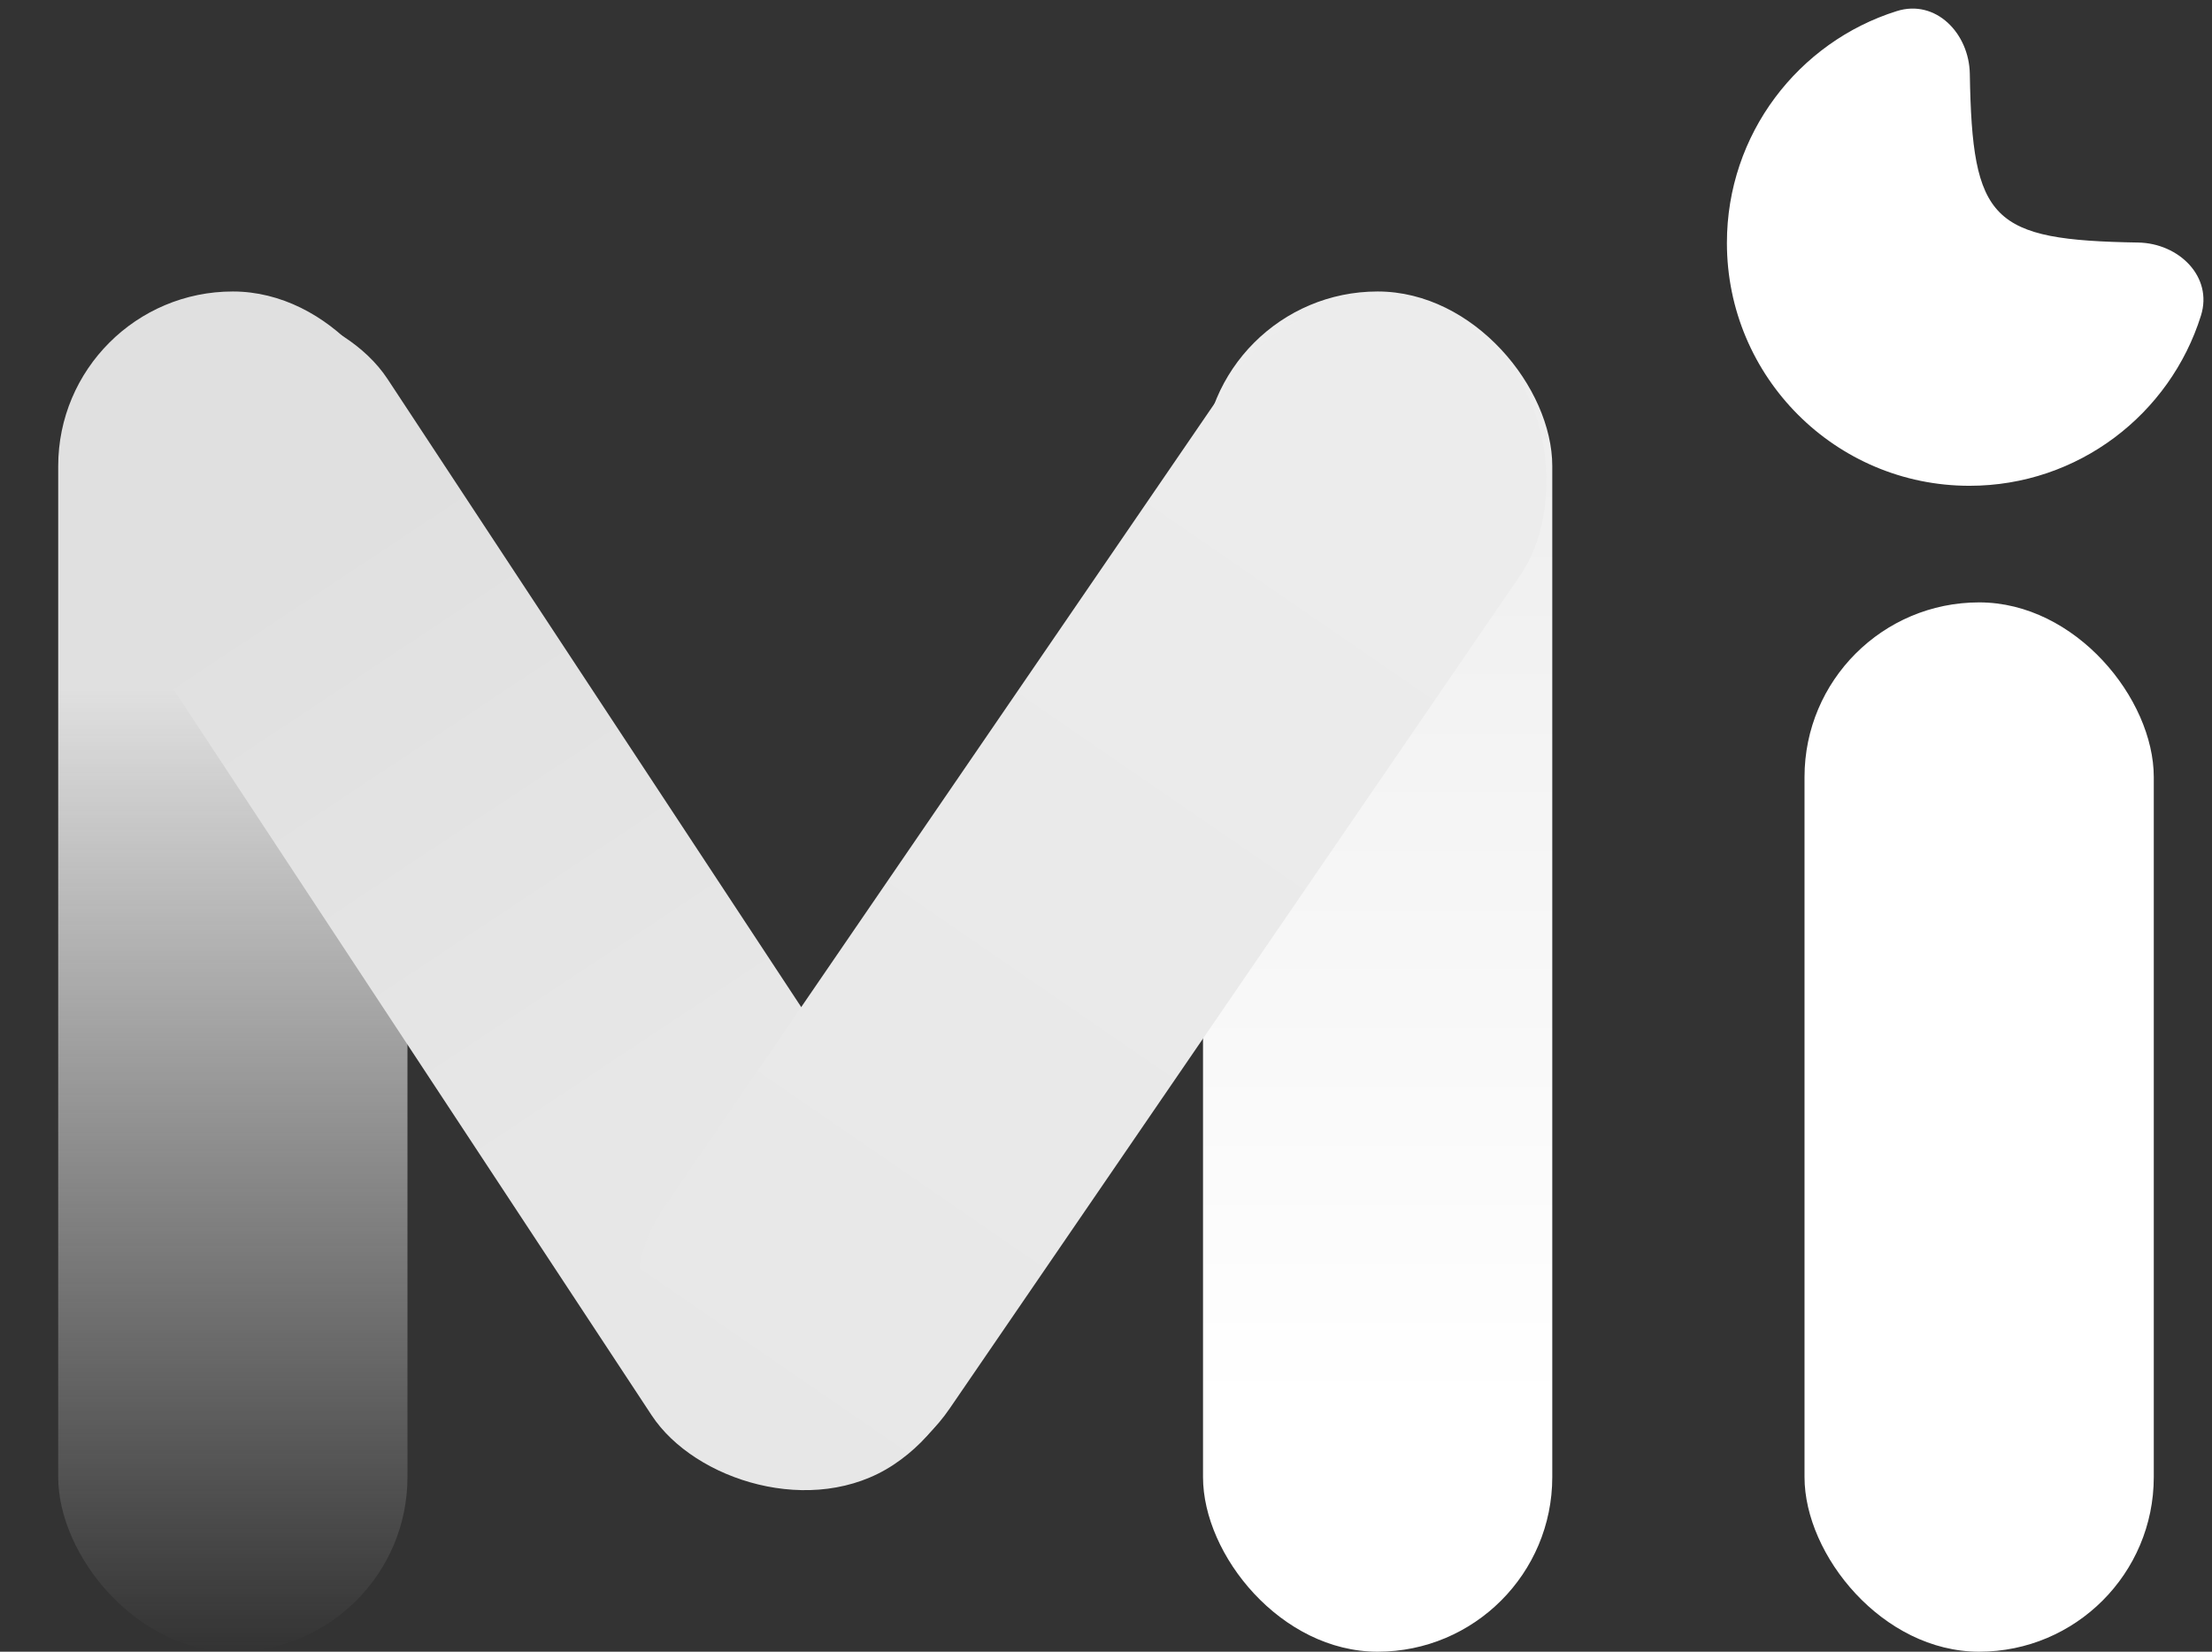 <svg width="150" height="112" viewBox="0 0 150 112" fill="none" xmlns="http://www.w3.org/2000/svg">
<rect x="0" y="0" width="150" height="112" fill="#333333" stroke="none"/>
<rect x="3.947" y="19.765" width="23.684" height="92.235" rx="11.842" fill="url(#paint0_linear)"/>
<rect x="81.579" y="19.765" width="23.684" height="92.235" rx="11.842" fill="url(#paint1_linear)"/>
<rect width="23.694" height="92.196" rx="11.847" transform="matrix(0.834 -0.552 0.55 0.835 0 28.881)" fill="url(#paint2_linear)"/>
<rect width="23.695" height="92.194" rx="11.848" transform="matrix(0.824 0.566 -0.565 0.825 90.271 15.812)" fill="url(#paint3_linear)"/>
<rect x="122.368" y="40.847" width="23.684" height="71.153" rx="11.842" fill="white"/>
<path d="M144.99 16.446C147.751 16.492 150.076 18.76 149.252 21.396C147.161 28.086 140.923 32.941 133.553 32.941C124.469 32.941 117.105 25.567 117.105 16.471C117.105 9.092 121.95 2.847 128.628 0.751C131.263 -0.076 133.531 2.249 133.577 5.01C133.742 14.996 135.023 16.281 144.99 16.446Z" fill="white"/>
<defs>
<linearGradient id="paint0_linear" x1="15.79" y1="19.765" x2="15.79" y2="112" gradientUnits="userSpaceOnUse">
<stop stop-color="#E0E0E0"/>
<stop offset="0.292" stop-color="#E0E0E0"/>
<stop offset="1" stop-color="#DEDEDE" stop-opacity="0"/>
</linearGradient>
<linearGradient id="paint1_linear" x1="93.421" y1="19.765" x2="93.421" y2="112" gradientUnits="userSpaceOnUse">
<stop stop-color="#ECECEC"/>
<stop offset="0.823" stop-color="white"/>
</linearGradient>
<linearGradient id="paint2_linear" x1="11.847" y1="0" x2="11.847" y2="92.196" gradientUnits="userSpaceOnUse">
<stop offset="0.198" stop-color="#E0E0E0"/>
<stop offset="0.672" stop-color="#E7E7E7"/>
</linearGradient>
<linearGradient id="paint3_linear" x1="11.848" y1="0" x2="11.848" y2="92.194" gradientUnits="userSpaceOnUse">
<stop offset="0.156" stop-color="#ECECEC"/>
<stop offset="1" stop-color="#E7E7E7"/>
</linearGradient>
</defs>
</svg>

